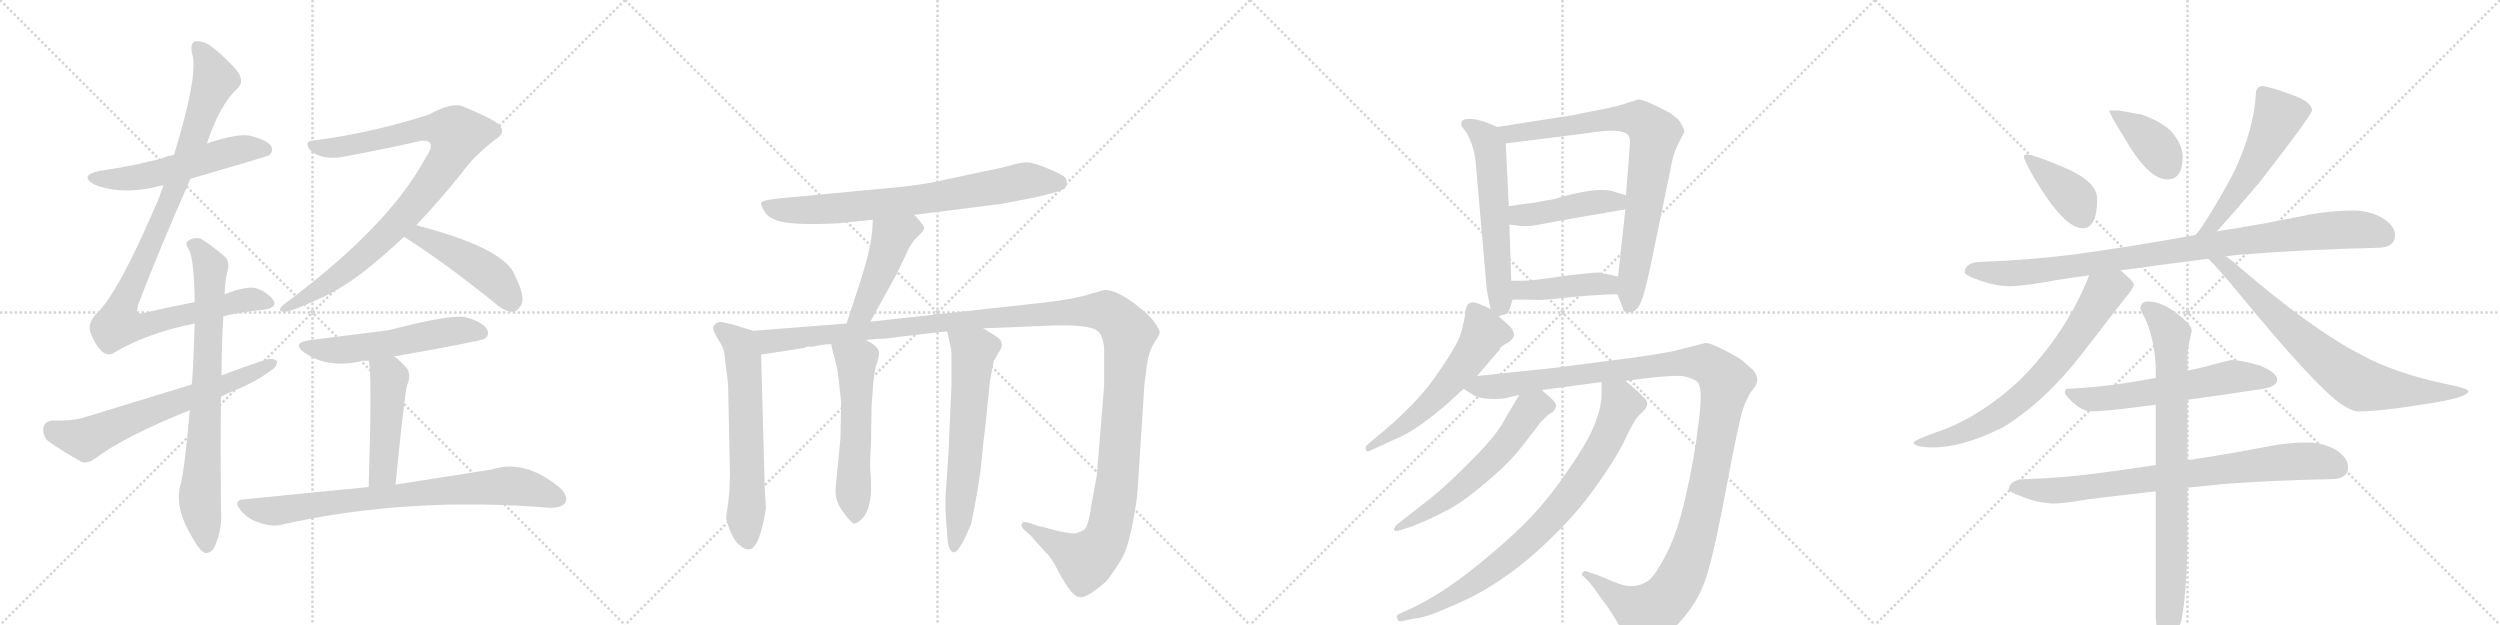<svg version="1.1" viewBox="0 0 4096 1024" xmlns="http://www.w3.org/2000/svg">
  <g stroke="lightgray" stroke-dasharray="1,1" stroke-width="1" transform="scale(4, 4)">
    <line x1="0" y1="0" x2="256" y2="256"></line>
    <line x1="256" y1="0" x2="0" y2="256"></line>
    <line x1="128" y1="0" x2="128" y2="256"></line>
    <line x1="0" y1="128" x2="256" y2="128"></line>
    <line x1="256" y1="0" x2="512" y2="256"></line>
    <line x1="512" y1="0" x2="256" y2="256"></line>
    <line x1="384" y1="0" x2="384" y2="256"></line>
    <line x1="256" y1="128" x2="512" y2="128"></line>
    <line x1="512" y1="0" x2="768" y2="256"></line>
    <line x1="768" y1="0" x2="512" y2="256"></line>
    <line x1="640" y1="0" x2="640" y2="256"></line>
    <line x1="512" y1="128" x2="768" y2="128"></line>
    <line x1="768" y1="0" x2="1024" y2="256"></line>
    <line x1="1024" y1="0" x2="768" y2="256"></line>
    <line x1="896" y1="0" x2="896" y2="256"></line>
    <line x1="768" y1="128" x2="1024" y2="128"></line>
  </g>
<g transform="scale(1, -1) translate(0, -850)">
   <style type="text/css">
    @keyframes keyframes0 {
      from {
       stroke: black;
       stroke-dashoffset: 543;
       stroke-width: 128;
       }
       64% {
       animation-timing-function: step-end;
       stroke: black;
       stroke-dashoffset: 0;
       stroke-width: 128;
       }
       to {
       stroke: black;
       stroke-width: 1024;
       }
       }
       #make-me-a-hanzi-animation-0 {
         animation: keyframes0 0.692s both;
         animation-delay: 0s;
         animation-timing-function: linear;
       }
    @keyframes keyframes1 {
      from {
       stroke: black;
       stroke-dashoffset: 998;
       stroke-width: 128;
       }
       76% {
       animation-timing-function: step-end;
       stroke: black;
       stroke-dashoffset: 0;
       stroke-width: 128;
       }
       to {
       stroke: black;
       stroke-width: 1024;
       }
       }
       #make-me-a-hanzi-animation-1 {
         animation: keyframes1 1.062s both;
         animation-delay: 0.692s;
         animation-timing-function: linear;
       }
    @keyframes keyframes2 {
      from {
       stroke: black;
       stroke-dashoffset: 760;
       stroke-width: 128;
       }
       71% {
       animation-timing-function: step-end;
       stroke: black;
       stroke-dashoffset: 0;
       stroke-width: 128;
       }
       to {
       stroke: black;
       stroke-width: 1024;
       }
       }
       #make-me-a-hanzi-animation-2 {
         animation: keyframes2 0.868s both;
         animation-delay: 1.754s;
         animation-timing-function: linear;
       }
    @keyframes keyframes3 {
      from {
       stroke: black;
       stroke-dashoffset: 646;
       stroke-width: 128;
       }
       68% {
       animation-timing-function: step-end;
       stroke: black;
       stroke-dashoffset: 0;
       stroke-width: 128;
       }
       to {
       stroke: black;
       stroke-width: 1024;
       }
       }
       #make-me-a-hanzi-animation-3 {
         animation: keyframes3 0.776s both;
         animation-delay: 2.623s;
         animation-timing-function: linear;
       }
    @keyframes keyframes4 {
      from {
       stroke: black;
       stroke-dashoffset: 906;
       stroke-width: 128;
       }
       75% {
       animation-timing-function: step-end;
       stroke: black;
       stroke-dashoffset: 0;
       stroke-width: 128;
       }
       to {
       stroke: black;
       stroke-width: 1024;
       }
       }
       #make-me-a-hanzi-animation-4 {
         animation: keyframes4 0.987s both;
         animation-delay: 3.398s;
         animation-timing-function: linear;
       }
    @keyframes keyframes5 {
      from {
       stroke: black;
       stroke-dashoffset: 464;
       stroke-width: 128;
       }
       60% {
       animation-timing-function: step-end;
       stroke: black;
       stroke-dashoffset: 0;
       stroke-width: 128;
       }
       to {
       stroke: black;
       stroke-width: 1024;
       }
       }
       #make-me-a-hanzi-animation-5 {
         animation: keyframes5 0.628s both;
         animation-delay: 4.386s;
         animation-timing-function: linear;
       }
    @keyframes keyframes6 {
      from {
       stroke: black;
       stroke-dashoffset: 547;
       stroke-width: 128;
       }
       64% {
       animation-timing-function: step-end;
       stroke: black;
       stroke-dashoffset: 0;
       stroke-width: 128;
       }
       to {
       stroke: black;
       stroke-width: 1024;
       }
       }
       #make-me-a-hanzi-animation-6 {
         animation: keyframes6 0.695s both;
         animation-delay: 5.013s;
         animation-timing-function: linear;
       }
    @keyframes keyframes7 {
      from {
       stroke: black;
       stroke-dashoffset: 471;
       stroke-width: 128;
       }
       61% {
       animation-timing-function: step-end;
       stroke: black;
       stroke-dashoffset: 0;
       stroke-width: 128;
       }
       to {
       stroke: black;
       stroke-width: 1024;
       }
       }
       #make-me-a-hanzi-animation-7 {
         animation: keyframes7 0.633s both;
         animation-delay: 5.708s;
         animation-timing-function: linear;
       }
    @keyframes keyframes8 {
      from {
       stroke: black;
       stroke-dashoffset: 779;
       stroke-width: 128;
       }
       72% {
       animation-timing-function: step-end;
       stroke: black;
       stroke-dashoffset: 0;
       stroke-width: 128;
       }
       to {
       stroke: black;
       stroke-width: 1024;
       }
       }
       #make-me-a-hanzi-animation-8 {
         animation: keyframes8 0.884s both;
         animation-delay: 6.342s;
         animation-timing-function: linear;
       }
    @keyframes keyframes9 {
      from {
       stroke: black;
       stroke-dashoffset: 744;
       stroke-width: 128;
       }
       71% {
       animation-timing-function: step-end;
       stroke: black;
       stroke-dashoffset: 0;
       stroke-width: 128;
       }
       to {
       stroke: black;
       stroke-width: 1024;
       }
       }
       #make-me-a-hanzi-animation-9 {
         animation: keyframes9 0.855s both;
         animation-delay: 7.226s;
         animation-timing-function: linear;
       }
    @keyframes keyframes10 {
      from {
       stroke: black;
       stroke-dashoffset: 460;
       stroke-width: 128;
       }
       60% {
       animation-timing-function: step-end;
       stroke: black;
       stroke-dashoffset: 0;
       stroke-width: 128;
       }
       to {
       stroke: black;
       stroke-width: 1024;
       }
       }
       #make-me-a-hanzi-animation-10 {
         animation: keyframes10 0.624s both;
         animation-delay: 8.081s;
         animation-timing-function: linear;
       }
    @keyframes keyframes11 {
      from {
       stroke: black;
       stroke-dashoffset: 620;
       stroke-width: 128;
       }
       67% {
       animation-timing-function: step-end;
       stroke: black;
       stroke-dashoffset: 0;
       stroke-width: 128;
       }
       to {
       stroke: black;
       stroke-width: 1024;
       }
       }
       #make-me-a-hanzi-animation-11 {
         animation: keyframes11 0.755s both;
         animation-delay: 8.705s;
         animation-timing-function: linear;
       }
    @keyframes keyframes12 {
      from {
       stroke: black;
       stroke-dashoffset: 1384;
       stroke-width: 128;
       }
       82% {
       animation-timing-function: step-end;
       stroke: black;
       stroke-dashoffset: 0;
       stroke-width: 128;
       }
       to {
       stroke: black;
       stroke-width: 1024;
       }
       }
       #make-me-a-hanzi-animation-12 {
         animation: keyframes12 1.376s both;
         animation-delay: 9.46s;
         animation-timing-function: linear;
       }
    @keyframes keyframes13 {
      from {
       stroke: black;
       stroke-dashoffset: 554;
       stroke-width: 128;
       }
       64% {
       animation-timing-function: step-end;
       stroke: black;
       stroke-dashoffset: 0;
       stroke-width: 128;
       }
       to {
       stroke: black;
       stroke-width: 1024;
       }
       }
       #make-me-a-hanzi-animation-13 {
         animation: keyframes13 0.701s both;
         animation-delay: 10.836s;
         animation-timing-function: linear;
       }
    @keyframes keyframes14 {
      from {
       stroke: black;
       stroke-dashoffset: 622;
       stroke-width: 128;
       }
       67% {
       animation-timing-function: step-end;
       stroke: black;
       stroke-dashoffset: 0;
       stroke-width: 128;
       }
       to {
       stroke: black;
       stroke-width: 1024;
       }
       }
       #make-me-a-hanzi-animation-14 {
         animation: keyframes14 0.756s both;
         animation-delay: 11.537s;
         animation-timing-function: linear;
       }
    @keyframes keyframes15 {
      from {
       stroke: black;
       stroke-dashoffset: 580;
       stroke-width: 128;
       }
       65% {
       animation-timing-function: step-end;
       stroke: black;
       stroke-dashoffset: 0;
       stroke-width: 128;
       }
       to {
       stroke: black;
       stroke-width: 1024;
       }
       }
       #make-me-a-hanzi-animation-15 {
         animation: keyframes15 0.722s both;
         animation-delay: 12.293s;
         animation-timing-function: linear;
       }
    @keyframes keyframes16 {
      from {
       stroke: black;
       stroke-dashoffset: 799;
       stroke-width: 128;
       }
       72% {
       animation-timing-function: step-end;
       stroke: black;
       stroke-dashoffset: 0;
       stroke-width: 128;
       }
       to {
       stroke: black;
       stroke-width: 1024;
       }
       }
       #make-me-a-hanzi-animation-16 {
         animation: keyframes16 0.9s both;
         animation-delay: 13.015s;
         animation-timing-function: linear;
       }
    @keyframes keyframes17 {
      from {
       stroke: black;
       stroke-dashoffset: 442;
       stroke-width: 128;
       }
       59% {
       animation-timing-function: step-end;
       stroke: black;
       stroke-dashoffset: 0;
       stroke-width: 128;
       }
       to {
       stroke: black;
       stroke-width: 1024;
       }
       }
       #make-me-a-hanzi-animation-17 {
         animation: keyframes17 0.61s both;
         animation-delay: 13.916s;
         animation-timing-function: linear;
       }
    @keyframes keyframes18 {
      from {
       stroke: black;
       stroke-dashoffset: 424;
       stroke-width: 128;
       }
       58% {
       animation-timing-function: step-end;
       stroke: black;
       stroke-dashoffset: 0;
       stroke-width: 128;
       }
       to {
       stroke: black;
       stroke-width: 1024;
       }
       }
       #make-me-a-hanzi-animation-18 {
         animation: keyframes18 0.595s both;
         animation-delay: 14.525s;
         animation-timing-function: linear;
       }
    @keyframes keyframes19 {
      from {
       stroke: black;
       stroke-dashoffset: 563;
       stroke-width: 128;
       }
       65% {
       animation-timing-function: step-end;
       stroke: black;
       stroke-dashoffset: 0;
       stroke-width: 128;
       }
       to {
       stroke: black;
       stroke-width: 1024;
       }
       }
       #make-me-a-hanzi-animation-19 {
         animation: keyframes19 0.708s both;
         animation-delay: 15.12s;
         animation-timing-function: linear;
       }
    @keyframes keyframes20 {
      from {
       stroke: black;
       stroke-dashoffset: 1225;
       stroke-width: 128;
       }
       80% {
       animation-timing-function: step-end;
       stroke: black;
       stroke-dashoffset: 0;
       stroke-width: 128;
       }
       to {
       stroke: black;
       stroke-width: 1024;
       }
       }
       #make-me-a-hanzi-animation-20 {
         animation: keyframes20 1.247s both;
         animation-delay: 15.828s;
         animation-timing-function: linear;
       }
    @keyframes keyframes21 {
      from {
       stroke: black;
       stroke-dashoffset: 584;
       stroke-width: 128;
       }
       66% {
       animation-timing-function: step-end;
       stroke: black;
       stroke-dashoffset: 0;
       stroke-width: 128;
       }
       to {
       stroke: black;
       stroke-width: 1024;
       }
       }
       #make-me-a-hanzi-animation-21 {
         animation: keyframes21 0.725s both;
         animation-delay: 17.075s;
         animation-timing-function: linear;
       }
    @keyframes keyframes22 {
      from {
       stroke: black;
       stroke-dashoffset: 817;
       stroke-width: 128;
       }
       73% {
       animation-timing-function: step-end;
       stroke: black;
       stroke-dashoffset: 0;
       stroke-width: 128;
       }
       to {
       stroke: black;
       stroke-width: 1024;
       }
       }
       #make-me-a-hanzi-animation-22 {
         animation: keyframes22 0.915s both;
         animation-delay: 17.801s;
         animation-timing-function: linear;
       }
    @keyframes keyframes23 {
      from {
       stroke: black;
       stroke-dashoffset: 390;
       stroke-width: 128;
       }
       56% {
       animation-timing-function: step-end;
       stroke: black;
       stroke-dashoffset: 0;
       stroke-width: 128;
       }
       to {
       stroke: black;
       stroke-width: 1024;
       }
       }
       #make-me-a-hanzi-animation-23 {
         animation: keyframes23 0.567s both;
         animation-delay: 18.715s;
         animation-timing-function: linear;
       }
    @keyframes keyframes24 {
      from {
       stroke: black;
       stroke-dashoffset: 384;
       stroke-width: 128;
       }
       56% {
       animation-timing-function: step-end;
       stroke: black;
       stroke-dashoffset: 0;
       stroke-width: 128;
       }
       to {
       stroke: black;
       stroke-width: 1024;
       }
       }
       #make-me-a-hanzi-animation-24 {
         animation: keyframes24 0.562s both;
         animation-delay: 19.283s;
         animation-timing-function: linear;
       }
    @keyframes keyframes25 {
      from {
       stroke: black;
       stroke-dashoffset: 538;
       stroke-width: 128;
       }
       64% {
       animation-timing-function: step-end;
       stroke: black;
       stroke-dashoffset: 0;
       stroke-width: 128;
       }
       to {
       stroke: black;
       stroke-width: 1024;
       }
       }
       #make-me-a-hanzi-animation-25 {
         animation: keyframes25 0.688s both;
         animation-delay: 19.845s;
         animation-timing-function: linear;
       }
    @keyframes keyframes26 {
      from {
       stroke: black;
       stroke-dashoffset: 941;
       stroke-width: 128;
       }
       75% {
       animation-timing-function: step-end;
       stroke: black;
       stroke-dashoffset: 0;
       stroke-width: 128;
       }
       to {
       stroke: black;
       stroke-width: 1024;
       }
       }
       #make-me-a-hanzi-animation-26 {
         animation: keyframes26 1.016s both;
         animation-delay: 20.533s;
         animation-timing-function: linear;
       }
    @keyframes keyframes27 {
      from {
       stroke: black;
       stroke-dashoffset: 708;
       stroke-width: 128;
       }
       70% {
       animation-timing-function: step-end;
       stroke: black;
       stroke-dashoffset: 0;
       stroke-width: 128;
       }
       to {
       stroke: black;
       stroke-width: 1024;
       }
       }
       #make-me-a-hanzi-animation-27 {
         animation: keyframes27 0.826s both;
         animation-delay: 21.549s;
         animation-timing-function: linear;
       }
    @keyframes keyframes28 {
      from {
       stroke: black;
       stroke-dashoffset: 739;
       stroke-width: 128;
       }
       71% {
       animation-timing-function: step-end;
       stroke: black;
       stroke-dashoffset: 0;
       stroke-width: 128;
       }
       to {
       stroke: black;
       stroke-width: 1024;
       }
       }
       #make-me-a-hanzi-animation-28 {
         animation: keyframes28 0.851s both;
         animation-delay: 22.375s;
         animation-timing-function: linear;
       }
    @keyframes keyframes29 {
      from {
       stroke: black;
       stroke-dashoffset: 588;
       stroke-width: 128;
       }
       66% {
       animation-timing-function: step-end;
       stroke: black;
       stroke-dashoffset: 0;
       stroke-width: 128;
       }
       to {
       stroke: black;
       stroke-width: 1024;
       }
       }
       #make-me-a-hanzi-animation-29 {
         animation: keyframes29 0.729s both;
         animation-delay: 23.227s;
         animation-timing-function: linear;
       }
    @keyframes keyframes30 {
      from {
       stroke: black;
       stroke-dashoffset: 792;
       stroke-width: 128;
       }
       72% {
       animation-timing-function: step-end;
       stroke: black;
       stroke-dashoffset: 0;
       stroke-width: 128;
       }
       to {
       stroke: black;
       stroke-width: 1024;
       }
       }
       #make-me-a-hanzi-animation-30 {
         animation: keyframes30 0.895s both;
         animation-delay: 23.955s;
         animation-timing-function: linear;
       }
    @keyframes keyframes31 {
      from {
       stroke: black;
       stroke-dashoffset: 817;
       stroke-width: 128;
       }
       73% {
       animation-timing-function: step-end;
       stroke: black;
       stroke-dashoffset: 0;
       stroke-width: 128;
       }
       to {
       stroke: black;
       stroke-width: 1024;
       }
       }
       #make-me-a-hanzi-animation-31 {
         animation: keyframes31 0.915s both;
         animation-delay: 24.85s;
         animation-timing-function: linear;
       }
</style>
<path d="M 312 557 Q 438 594 440 595 Q 449 602 444 611 Q 437 621 408 628 Q 387 631 339 615 L 285 596 Q 275 595 267 591 Q 219 578 163 570 Q 129 563 154 548 Q 199 529 265 546 Q 266 546 268 546 L 312 557 Z" fill="lightgray"></path> 
<path d="M 366 332 Q 397 339 428 342 Q 456 345 448 358 Q 438 371 422 377 Q 407 383 368 368 L 319 355 Q 282 348 239 338 Q 227 335 225 338 Q 224 339 226 350 Q 262 444 312 557 L 339 615 Q 360 678 388 704 Q 403 717 386 737 Q 361 764 342 777 Q 329 784 319 782 Q 310 778 316 757 Q 323 720 285 596 L 268 546 Q 264 537 261 527 Q 195 371 158 336 Q 143 320 148 306 Q 155 287 165 276 Q 175 266 185 271 Q 239 304 319 320 L 366 332 Z" fill="lightgray"></path> 
<path d="M 311 178 Q 302 75 295 53 Q 286 16 317 -34 Q 327 -52 336 -56 Q 346 -57 352 -45 Q 365 -14 362 15 Q 361 114 362 200 L 363 235 Q 363 286 366 332 L 368 368 Q 369 396 374 411 Q 375 423 369 429 Q 347 448 329 459 Q 317 462 308 455 Q 302 452 309 442 Q 318 427 319 355 L 319 320 Q 316 229 314 220 L 311 178 Z" fill="lightgray"></path> 
<path d="M 362 200 Q 375 207 393 214 Q 421 226 441 241 Q 454 248 454 258 Q 448 264 436 261 Q 400 249 363 235 L 314 220 Q 232 195 141 167 Q 120 160 86 161 Q 73 160 71 149 Q 70 136 78 128 Q 100 112 134 93 Q 144 90 156 99 Q 204 135 311 178 L 362 200 Z" fill="lightgray"></path> 
<path d="M 682 481 Q 719 520 757 567 Q 776 594 811 621 Q 827 631 821 641 Q 820 650 760 675 Q 742 684 702 662 Q 608 632 515 620 Q 496 619 509 603 Q 531 585 572 595 Q 636 607 684 618 Q 700 622 705 615 Q 709 608 697 591 Q 637 479 466 352 Q 451 340 466 339 Q 476 339 522 360 Q 559 376 600 408 Q 631 433 662 462 L 682 481 Z" fill="lightgray"></path> 
<path d="M 662 462 Q 728 420 809 355 Q 825 340 840 339 Q 847 339 853 349 Q 862 362 844 398 Q 828 443 682 481 C 653 489 637 478 662 462 Z" fill="lightgray"></path> 
<path d="M 646 266 Q 787 291 794 295 Q 803 302 798 310 Q 792 322 764 330 Q 740 336 637 309 Q 534 296 510 293 Q 476 289 499 272 Q 538 245 595 259 Q 598 259 604 259 L 646 266 Z" fill="lightgray"></path> 
<path d="M 648 56 Q 663 206 667 219 Q 674 235 667 246 Q 657 258 646 266 C 622 285 599 289 604 259 Q 610 241 604 52 C 603 22 645 26 648 56 Z" fill="lightgray"></path> 
<path d="M 604 52 Q 510 43 401 32 Q 380 31 395 13 Q 408 -2 427 -7 Q 448 -14 464 -9 Q 671 37 901 18 Q 920 18 926 26 Q 932 38 916 52 Q 859 98 807 81 Q 744 71 648 56 L 604 52 Z" fill="lightgray"></path> 
<path d="M 1498 498 L 1641 516 L 1693 526 Q 1743 537 1746 543 Q 1749 549 1747 556 Q 1746 562 1719 573 Q 1693 584 1683 584 Q 1673 584 1655 579 Q 1638 574 1611 569 L 1546 555 Q 1508 546 1447 541 L 1277 525 Q 1249 522 1247 518 Q 1246 514 1252 505 Q 1257 495 1268 491 Q 1286 480 1372 484 L 1430 490 L 1498 498 Z" fill="lightgray"></path> 
<path d="M 1426 323 L 1469 401 L 1483 430 Q 1491 450 1502 461 Q 1513 471 1514 475 Q 1516 479 1498 498 C 1478 520 1432 520 1430 490 L 1429 471 Q 1426 438 1406 378 L 1387 320 C 1378 291 1412 297 1426 323 Z" fill="lightgray"></path> 
<path d="M 1234 308 L 1202 318 L 1179 323 Q 1171 320 1169 315 Q 1167 309 1176 295 Q 1186 280 1187 270 L 1189 251 Q 1193 224 1193 215 L 1196 73 L 1195 44 L 1192 18 Q 1189 2 1190 -1 Q 1200 -36 1213 -44 Q 1219 -50 1227 -50 Q 1244 -50 1255 17 L 1253 48 L 1247 269 C 1246 299 1246 304 1234 308 Z" fill="lightgray"></path> 
<path d="M 1611 312 L 1708 316 Q 1786 320 1799 307 Q 1806 302 1809 281 L 1809 218 L 1797 71 L 1788 22 Q 1783 -14 1776 -18 Q 1770 -22 1761 -24 Q 1749 -24 1726 -18 Q 1704 -12 1702 -12 L 1684 -6 Q 1676 -4 1675 -7 Q 1671 -11 1678 -18 L 1689 -28 L 1715 -57 Q 1717 -57 1727 -73 L 1740 -97 Q 1758 -128 1768 -128 Q 1779 -132 1813 -102 Q 1824 -88 1835 -70 Q 1847 -52 1855 -11 Q 1863 29 1864 49 L 1875 220 L 1878 243 Q 1878 247 1881 263 Q 1885 279 1892 290 Q 1899 300 1900 304 Q 1901 308 1893 320 Q 1886 331 1866 347 Q 1831 375 1810 375 L 1788 369 Q 1762 360 1708 354 L 1426 323 L 1387 320 L 1234 308 C 1204 306 1217 264 1247 269 L 1318 280 L 1321 282 L 1332 282 Q 1346 286 1362 286 L 1419 293 L 1439 295 Q 1446 294 1472 298 L 1532 305 Q 1533 306 1541 306 L 1552 307 L 1611 312 Z" fill="lightgray"></path> 
<path d="M 1362 286 L 1364 276 Q 1373 245 1374 229 L 1378 192 L 1377 132 L 1370 60 Q 1367 38 1373 26 Q 1374 21 1385 6 Q 1397 -9 1400 -8 Q 1433 4 1426 77 Q 1425 94 1427 120 L 1428 185 L 1431 225 Q 1433 245 1437 256 Q 1441 267 1440 274 Q 1438 283 1419 293 C 1393 308 1356 315 1362 286 Z" fill="lightgray"></path> 
<path d="M 1552 307 L 1558 279 Q 1559 277 1559 255 L 1559 222 L 1554 108 L 1549 34 Q 1549 8 1550 -1 L 1552 -27 Q 1553 -55 1564 -55 Q 1572 -51 1582 -29 L 1591 -9 Q 1605 59 1608 93 Q 1611 127 1614 148 L 1622 226 L 1628 258 L 1636 272 Q 1643 282 1641 287 Q 1641 293 1632 299 L 1611 312 C 1585 328 1546 336 1552 307 Z" fill="lightgray"></path> 
<path d="M 2453 642 Q 2427 654 2412 655 Q 2397 656 2395 651 Q 2393 646 2395 643 L 2403 632 Q 2416 609 2418 581 L 2436 375 L 2442 344 C 2445 329 2445 329 2455 332 L 2466 335 Q 2471 335 2475 348 L 2478 359 L 2476 390 L 2473 482 L 2472 512 L 2467 615 C 2466 636 2466 636 2453 642 Z" fill="lightgray"></path> 
<path d="M 2684 687 L 2668 682 Q 2653 676 2610 668 Q 2567 659 2562 659 L 2453 642 C 2423 637 2437 611 2467 615 L 2602 632 Q 2656 641 2667 629 Q 2672 625 2670 608 L 2664 530 L 2663 507 L 2651 397 L 2650 368 L 2659 345 Q 2659 338 2669 338 Q 2680 338 2686 350 Q 2693 361 2704 413 L 2737 573 Q 2741 597 2748 611 L 2756 627 Q 2761 634 2759 638 L 2753 650 Q 2748 657 2736 665 Q 2695 687 2684 687 Z" fill="lightgray"></path> 
<path d="M 2664 530 L 2641 537 Q 2614 544 2547 524 L 2514 518 Q 2475 513 2472 512 C 2442 507 2443 486 2473 482 L 2489 480 Q 2492 479 2510 480 L 2560 489 Q 2580 493 2617 499 L 2663 507 C 2693 512 2693 521 2664 530 Z" fill="lightgray"></path> 
<path d="M 2478 359 L 2513 359 Q 2517 357 2563 362 Q 2609 367 2650 368 C 2680 369 2680 391 2651 397 L 2622 403 Q 2619 405 2564 398 Q 2510 390 2497 390 L 2476 390 C 2446 390 2448 359 2478 359 Z" fill="lightgray"></path> 
<path d="M 2442 344 L 2428 350 Q 2403 363 2401 339 Q 2400 329 2395 309 Q 2391 289 2356 239 Q 2322 188 2254 133 L 2241 122 Q 2236 118 2238 113 Q 2239 108 2250 114 L 2298 136 Q 2328 151 2373 190 L 2398 213 L 2420 234 L 2457 277 Q 2457 281 2466 286 Q 2476 291 2480 298 Q 2482 307 2473 316 L 2455 332 L 2442 344 Z" fill="lightgray"></path> 
<path d="M 2398 213 L 2412 204 Q 2426 194 2464 197 L 2489 203 L 2526 211 L 2624 224 L 2663 226 L 2703 231 Q 2741 235 2755 234 Q 2770 232 2780 225 Q 2791 218 2783 158 Q 2776 97 2762 38 Q 2749 -22 2729 -60 Q 2709 -98 2698 -103 Q 2676 -117 2646 -104 L 2617 -92 L 2599 -86 Q 2597 -84 2593 -88 Q 2590 -93 2594 -94 L 2602 -102 Q 2609 -109 2623 -130 Q 2633 -142 2646 -163 L 2663 -192 Q 2674 -209 2676 -210 Q 2684 -214 2719 -196 Q 2740 -186 2764 -155 Q 2788 -125 2799 -84 Q 2811 -43 2830 59 Q 2849 160 2856 181 Q 2864 202 2871 211 Q 2878 219 2878 222 Q 2882 232 2872 244 L 2855 259 Q 2849 264 2824 277 Q 2800 289 2794 288 L 2743 275 Q 2708 268 2660 262 L 2544 247 L 2420 234 C 2390 231 2372 227 2398 213 Z" fill="lightgray"></path> 
<path d="M 2489 203 L 2466 164 Q 2453 138 2415 100 Q 2378 62 2348 37 L 2288 -10 Q 2284 -15 2284 -18 Q 2285 -22 2296 -18 L 2312 -13 Q 2345 0 2369 13 Q 2394 25 2434 59 Q 2475 93 2497 123 Q 2520 152 2522 156 L 2536 170 L 2544 175 Q 2547 177 2549 183 Q 2551 188 2543 196 L 2526 211 C 2505 230 2504 229 2489 203 Z" fill="lightgray"></path> 
<path d="M 2624 224 L 2624 206 Q 2624 163 2586 105 Q 2549 47 2514 9 Q 2479 -29 2422 -75 Q 2366 -121 2314 -146 L 2292 -156 Q 2287 -158 2289 -163 Q 2291 -169 2296 -168 L 2314 -164 Q 2337 -162 2371 -146 Q 2459 -112 2539 -34 Q 2585 10 2617 56 Q 2649 101 2663 131 Q 2677 161 2684 168 L 2692 176 Q 2704 188 2695 197 L 2682 210 L 2663 226 C 2640 245 2624 254 2624 224 Z" fill="lightgray"></path> 
<path d="M 3320 597 Q 3316 597 3316 593 Q 3316 588 3333 558 Q 3382 476 3412 476 Q 3436 476 3436 524 Q 3436 551 3388 573 Q 3332 597 3320 597 Z" fill="lightgray"></path> 
<path d="M 3471 669 L 3456 669 Q 3456 663 3479 627 Q 3519 556 3551 556 Q 3576 556 3576 593 Q 3576 611 3562 629 Q 3550 647 3510 662 L 3471 669 Z" fill="lightgray"></path> 
<path d="M 3708 709 Q 3696 709 3696 696 Q 3693 640 3662 572 Q 3640 528 3606 476 Q 3601 470 3597 465 C 3578 442 3612 449 3632 471 Q 3656 497 3701 550 Q 3788 662 3788 669 Q 3788 684 3751 696 Q 3725 706 3708 709 Z" fill="lightgray"></path> 
<path d="M 3597 465 Q 3487 445 3397 433 Q 3326 424 3247 421 Q 3220 421 3219 404 Q 3220 399 3237 393 Q 3265 382 3291 381 Q 3315 381 3369 391 Q 3394 395 3423 399 L 3474 407 Q 3539 416 3618 426 L 3647 430 Q 3654 431 3662 432 Q 3768 441 3895 444 Q 3924 444 3924 465 Q 3924 480 3903 493 Q 3882 505 3855 505 Q 3812 505 3767 495 Q 3698 481 3632 471 L 3597 465 Z" fill="lightgray"></path> 
<path d="M 3423 399 Q 3385 303 3308 226 Q 3239 163 3170 141 Q 3137 129 3135 125 Q 3137 117 3167 117 Q 3216 117 3282 150 Q 3352 193 3414 274 Q 3478 357 3487 368 Q 3496 379 3496 384 Q 3496 389 3474 407 C 3451 427 3434 427 3423 399 Z" fill="lightgray"></path> 
<path d="M 3618 426 Q 3631 414 3666 372 Q 3793 217 3837 187 Q 3854 176 3864 176 Q 3900 176 3967 187 Q 4044 198 4044 209 Q 4044 214 4002 222 Q 3923 239 3868 269 Q 3788 310 3666 415 Q 3657 423 3647 430 C 3623 448 3597 447 3618 426 Z" fill="lightgray"></path> 
<path d="M 3584 195 Q 3636 202 3708 213 Q 3731 217 3731 228 Q 3731 239 3703 251 Q 3672 260 3656 260 Q 3653 260 3627 253 Q 3606 247 3584 243 L 3532 231 Q 3456 216 3387 213 Q 3383 213 3383 205 Q 3406 176 3427 176 Q 3452 176 3532 187 L 3584 195 Z" fill="lightgray"></path> 
<path d="M 3780 125 Q 3747 125 3713 118 Q 3645 105 3584 96 L 3532 88 Q 3479 80 3432 74 Q 3378 67 3320 65 Q 3293 65 3291 48 Q 3293 43 3309 38 Q 3336 26 3364 25 Q 3381 25 3422 32 Q 3470 38 3532 45 L 3584 51 Q 3613 54 3643 57 Q 3723 63 3820 65 Q 3847 65 3847 85 Q 3847 100 3827 113 Q 3805 125 3780 125 Z" fill="lightgray"></path> 
<path d="M 3584 96 L 3584 195 L 3584 243 L 3584 268 Q 3584 278 3591 308 Q 3591 319 3559 342 Q 3538 356 3519 356 Q 3507 356 3507 344 Q 3507 342 3515 327 Q 3529 297 3532 250 L 3532 231 L 3532 187 L 3532 88 L 3532 45 L 3532 -164 Q 3536 -208 3547 -208 Q 3559 -208 3574 -167 Q 3584 -115 3584 -17 L 3584 51 L 3584 96 Z" fill="lightgray"></path> 
      <clipPath id="make-me-a-hanzi-clip-0">
      <path d="M 312 557 Q 438 594 440 595 Q 449 602 444 611 Q 437 621 408 628 Q 387 631 339 615 L 285 596 Q 275 595 267 591 Q 219 578 163 570 Q 129 563 154 548 Q 199 529 265 546 Q 266 546 268 546 L 312 557 Z" fill="lightgray"></path>
      </clipPath>
      <path clip-path="url(#make-me-a-hanzi-clip-0)" d="M 156 560 L 219 558 L 319 581 L 395 606 L 436 604 " fill="none" id="make-me-a-hanzi-animation-0" stroke-dasharray="415 830" stroke-linecap="round"></path>

      <clipPath id="make-me-a-hanzi-clip-1">
      <path d="M 366 332 Q 397 339 428 342 Q 456 345 448 358 Q 438 371 422 377 Q 407 383 368 368 L 319 355 Q 282 348 239 338 Q 227 335 225 338 Q 224 339 226 350 Q 262 444 312 557 L 339 615 Q 360 678 388 704 Q 403 717 386 737 Q 361 764 342 777 Q 329 784 319 782 Q 310 778 316 757 Q 323 720 285 596 L 268 546 Q 264 537 261 527 Q 195 371 158 336 Q 143 320 148 306 Q 155 287 165 276 Q 175 266 185 271 Q 239 304 319 320 L 366 332 Z" fill="lightgray"></path>
      </clipPath>
      <path clip-path="url(#make-me-a-hanzi-clip-1)" d="M 324 773 L 352 720 L 280 526 L 204 359 L 193 318 L 239 317 L 408 360 L 436 354 " fill="none" id="make-me-a-hanzi-animation-1" stroke-dasharray="870 1740" stroke-linecap="round"></path>

      <clipPath id="make-me-a-hanzi-clip-2">
      <path d="M 311 178 Q 302 75 295 53 Q 286 16 317 -34 Q 327 -52 336 -56 Q 346 -57 352 -45 Q 365 -14 362 15 Q 361 114 362 200 L 363 235 Q 363 286 366 332 L 368 368 Q 369 396 374 411 Q 375 423 369 429 Q 347 448 329 459 Q 317 462 308 455 Q 302 452 309 442 Q 318 427 319 355 L 319 320 Q 316 229 314 220 L 311 178 Z" fill="lightgray"></path>
      </clipPath>
      <path clip-path="url(#make-me-a-hanzi-clip-2)" d="M 317 449 L 345 412 L 327 34 L 338 -44 " fill="none" id="make-me-a-hanzi-animation-2" stroke-dasharray="632 1264" stroke-linecap="round"></path>

      <clipPath id="make-me-a-hanzi-clip-3">
      <path d="M 362 200 Q 375 207 393 214 Q 421 226 441 241 Q 454 248 454 258 Q 448 264 436 261 Q 400 249 363 235 L 314 220 Q 232 195 141 167 Q 120 160 86 161 Q 73 160 71 149 Q 70 136 78 128 Q 100 112 134 93 Q 144 90 156 99 Q 204 135 311 178 L 362 200 Z" fill="lightgray"></path>
      </clipPath>
      <path clip-path="url(#make-me-a-hanzi-clip-3)" d="M 85 147 L 140 130 L 448 255 " fill="none" id="make-me-a-hanzi-animation-3" stroke-dasharray="518 1036" stroke-linecap="round"></path>

      <clipPath id="make-me-a-hanzi-clip-4">
      <path d="M 682 481 Q 719 520 757 567 Q 776 594 811 621 Q 827 631 821 641 Q 820 650 760 675 Q 742 684 702 662 Q 608 632 515 620 Q 496 619 509 603 Q 531 585 572 595 Q 636 607 684 618 Q 700 622 705 615 Q 709 608 697 591 Q 637 479 466 352 Q 451 340 466 339 Q 476 339 522 360 Q 559 376 600 408 Q 631 433 662 462 L 682 481 Z" fill="lightgray"></path>
      </clipPath>
      <path clip-path="url(#make-me-a-hanzi-clip-4)" d="M 512 611 L 560 609 L 700 641 L 724 640 L 750 629 L 720 569 L 641 474 L 557 399 L 469 346 " fill="none" id="make-me-a-hanzi-animation-4" stroke-dasharray="778 1556" stroke-linecap="round"></path>

      <clipPath id="make-me-a-hanzi-clip-5">
      <path d="M 662 462 Q 728 420 809 355 Q 825 340 840 339 Q 847 339 853 349 Q 862 362 844 398 Q 828 443 682 481 C 653 489 637 478 662 462 Z" fill="lightgray"></path>
      </clipPath>
      <path clip-path="url(#make-me-a-hanzi-clip-5)" d="M 671 463 L 690 465 L 776 419 L 815 389 L 838 354 " fill="none" id="make-me-a-hanzi-animation-5" stroke-dasharray="336 672" stroke-linecap="round"></path>

      <clipPath id="make-me-a-hanzi-clip-6">
      <path d="M 646 266 Q 787 291 794 295 Q 803 302 798 310 Q 792 322 764 330 Q 740 336 637 309 Q 534 296 510 293 Q 476 289 499 272 Q 538 245 595 259 Q 598 259 604 259 L 646 266 Z" fill="lightgray"></path>
      </clipPath>
      <path clip-path="url(#make-me-a-hanzi-clip-6)" d="M 502 284 L 511 279 L 569 277 L 736 307 L 789 304 " fill="none" id="make-me-a-hanzi-animation-6" stroke-dasharray="419 838" stroke-linecap="round"></path>

      <clipPath id="make-me-a-hanzi-clip-7">
      <path d="M 648 56 Q 663 206 667 219 Q 674 235 667 246 Q 657 258 646 266 C 622 285 599 289 604 259 Q 610 241 604 52 C 603 22 645 26 648 56 Z" fill="lightgray"></path>
      </clipPath>
      <path clip-path="url(#make-me-a-hanzi-clip-7)" d="M 611 259 L 638 232 L 628 77 L 610 66 " fill="none" id="make-me-a-hanzi-animation-7" stroke-dasharray="343 686" stroke-linecap="round"></path>

      <clipPath id="make-me-a-hanzi-clip-8">
      <path d="M 604 52 Q 510 43 401 32 Q 380 31 395 13 Q 408 -2 427 -7 Q 448 -14 464 -9 Q 671 37 901 18 Q 920 18 926 26 Q 932 38 916 52 Q 859 98 807 81 Q 744 71 648 56 L 604 52 Z" fill="lightgray"></path>
      </clipPath>
      <path clip-path="url(#make-me-a-hanzi-clip-8)" d="M 398 22 L 454 13 L 584 32 L 838 54 L 915 33 " fill="none" id="make-me-a-hanzi-animation-8" stroke-dasharray="651 1302" stroke-linecap="round"></path>

      <clipPath id="make-me-a-hanzi-clip-9">
      <path d="M 1498 498 L 1641 516 L 1693 526 Q 1743 537 1746 543 Q 1749 549 1747 556 Q 1746 562 1719 573 Q 1693 584 1683 584 Q 1673 584 1655 579 Q 1638 574 1611 569 L 1546 555 Q 1508 546 1447 541 L 1277 525 Q 1249 522 1247 518 Q 1246 514 1252 505 Q 1257 495 1268 491 Q 1286 480 1372 484 L 1430 490 L 1498 498 Z" fill="lightgray"></path>
      </clipPath>
      <path clip-path="url(#make-me-a-hanzi-clip-9)" d="M 1254 513 L 1293 505 L 1360 507 L 1531 526 L 1680 554 L 1737 550 " fill="none" id="make-me-a-hanzi-animation-9" stroke-dasharray="616 1232" stroke-linecap="round"></path>

      <clipPath id="make-me-a-hanzi-clip-10">
      <path d="M 1426 323 L 1469 401 L 1483 430 Q 1491 450 1502 461 Q 1513 471 1514 475 Q 1516 479 1498 498 C 1478 520 1432 520 1430 490 L 1429 471 Q 1426 438 1406 378 L 1387 320 C 1378 291 1412 297 1426 323 Z" fill="lightgray"></path>
      </clipPath>
      <path clip-path="url(#make-me-a-hanzi-clip-10)" d="M 1506 476 L 1492 478 L 1461 460 L 1414 341 L 1393 326 " fill="none" id="make-me-a-hanzi-animation-10" stroke-dasharray="332 664" stroke-linecap="round"></path>

      <clipPath id="make-me-a-hanzi-clip-11">
      <path d="M 1234 308 L 1202 318 L 1179 323 Q 1171 320 1169 315 Q 1167 309 1176 295 Q 1186 280 1187 270 L 1189 251 Q 1193 224 1193 215 L 1196 73 L 1195 44 L 1192 18 Q 1189 2 1190 -1 Q 1200 -36 1213 -44 Q 1219 -50 1227 -50 Q 1244 -50 1255 17 L 1253 48 L 1247 269 C 1246 299 1246 304 1234 308 Z" fill="lightgray"></path>
      </clipPath>
      <path clip-path="url(#make-me-a-hanzi-clip-11)" d="M 1180 312 L 1212 286 L 1218 259 L 1225 -36 " fill="none" id="make-me-a-hanzi-animation-11" stroke-dasharray="492 984" stroke-linecap="round"></path>

      <clipPath id="make-me-a-hanzi-clip-12">
      <path d="M 1611 312 L 1708 316 Q 1786 320 1799 307 Q 1806 302 1809 281 L 1809 218 L 1797 71 L 1788 22 Q 1783 -14 1776 -18 Q 1770 -22 1761 -24 Q 1749 -24 1726 -18 Q 1704 -12 1702 -12 L 1684 -6 Q 1676 -4 1675 -7 Q 1671 -11 1678 -18 L 1689 -28 L 1715 -57 Q 1717 -57 1727 -73 L 1740 -97 Q 1758 -128 1768 -128 Q 1779 -132 1813 -102 Q 1824 -88 1835 -70 Q 1847 -52 1855 -11 Q 1863 29 1864 49 L 1875 220 L 1878 243 Q 1878 247 1881 263 Q 1885 279 1892 290 Q 1899 300 1900 304 Q 1901 308 1893 320 Q 1886 331 1866 347 Q 1831 375 1810 375 L 1788 369 Q 1762 360 1708 354 L 1426 323 L 1387 320 L 1234 308 C 1204 306 1217 264 1247 269 L 1318 280 L 1321 282 L 1332 282 Q 1346 286 1362 286 L 1419 293 L 1439 295 Q 1446 294 1472 298 L 1532 305 Q 1533 306 1541 306 L 1552 307 L 1611 312 Z" fill="lightgray"></path>
      </clipPath>
      <path clip-path="url(#make-me-a-hanzi-clip-12)" d="M 1242 303 L 1265 291 L 1623 330 L 1792 341 L 1824 333 L 1849 303 L 1832 74 L 1814 -28 L 1797 -54 L 1778 -68 L 1680 -12 " fill="none" id="make-me-a-hanzi-animation-12" stroke-dasharray="1256 2512" stroke-linecap="round"></path>

      <clipPath id="make-me-a-hanzi-clip-13">
      <path d="M 1362 286 L 1364 276 Q 1373 245 1374 229 L 1378 192 L 1377 132 L 1370 60 Q 1367 38 1373 26 Q 1374 21 1385 6 Q 1397 -9 1400 -8 Q 1433 4 1426 77 Q 1425 94 1427 120 L 1428 185 L 1431 225 Q 1433 245 1437 256 Q 1441 267 1440 274 Q 1438 283 1419 293 C 1393 308 1356 315 1362 286 Z" fill="lightgray"></path>
      </clipPath>
      <path clip-path="url(#make-me-a-hanzi-clip-13)" d="M 1370 282 L 1403 258 L 1398 51 L 1402 1 " fill="none" id="make-me-a-hanzi-animation-13" stroke-dasharray="426 852" stroke-linecap="round"></path>

      <clipPath id="make-me-a-hanzi-clip-14">
      <path d="M 1552 307 L 1558 279 Q 1559 277 1559 255 L 1559 222 L 1554 108 L 1549 34 Q 1549 8 1550 -1 L 1552 -27 Q 1553 -55 1564 -55 Q 1572 -51 1582 -29 L 1591 -9 Q 1605 59 1608 93 Q 1611 127 1614 148 L 1622 226 L 1628 258 L 1636 272 Q 1643 282 1641 287 Q 1641 293 1632 299 L 1611 312 C 1585 328 1546 336 1552 307 Z" fill="lightgray"></path>
      </clipPath>
      <path clip-path="url(#make-me-a-hanzi-clip-14)" d="M 1560 301 L 1595 274 L 1564 -46 " fill="none" id="make-me-a-hanzi-animation-14" stroke-dasharray="494 988" stroke-linecap="round"></path>

      <clipPath id="make-me-a-hanzi-clip-15">
      <path d="M 2453 642 Q 2427 654 2412 655 Q 2397 656 2395 651 Q 2393 646 2395 643 L 2403 632 Q 2416 609 2418 581 L 2436 375 L 2442 344 C 2445 329 2445 329 2455 332 L 2466 335 Q 2471 335 2475 348 L 2478 359 L 2476 390 L 2473 482 L 2472 512 L 2467 615 C 2466 636 2466 636 2453 642 Z" fill="lightgray"></path>
      </clipPath>
      <path clip-path="url(#make-me-a-hanzi-clip-15)" d="M 2401 647 L 2435 622 L 2441 606 L 2458 342 " fill="none" id="make-me-a-hanzi-animation-15" stroke-dasharray="452 904" stroke-linecap="round"></path>

      <clipPath id="make-me-a-hanzi-clip-16">
      <path d="M 2684 687 L 2668 682 Q 2653 676 2610 668 Q 2567 659 2562 659 L 2453 642 C 2423 637 2437 611 2467 615 L 2602 632 Q 2656 641 2667 629 Q 2672 625 2670 608 L 2664 530 L 2663 507 L 2651 397 L 2650 368 L 2659 345 Q 2659 338 2669 338 Q 2680 338 2686 350 Q 2693 361 2704 413 L 2737 573 Q 2741 597 2748 611 L 2756 627 Q 2761 634 2759 638 L 2753 650 Q 2748 657 2736 665 Q 2695 687 2684 687 Z" fill="lightgray"></path>
      </clipPath>
      <path clip-path="url(#make-me-a-hanzi-clip-16)" d="M 2462 638 L 2488 632 L 2623 654 L 2671 656 L 2686 654 L 2709 635 L 2670 351 " fill="none" id="make-me-a-hanzi-animation-16" stroke-dasharray="671 1342" stroke-linecap="round"></path>

      <clipPath id="make-me-a-hanzi-clip-17">
      <path d="M 2664 530 L 2641 537 Q 2614 544 2547 524 L 2514 518 Q 2475 513 2472 512 C 2442 507 2443 486 2473 482 L 2489 480 Q 2492 479 2510 480 L 2560 489 Q 2580 493 2617 499 L 2663 507 C 2693 512 2693 521 2664 530 Z" fill="lightgray"></path>
      </clipPath>
      <path clip-path="url(#make-me-a-hanzi-clip-17)" d="M 2476 505 L 2494 497 L 2513 499 L 2599 517 L 2649 519 L 2656 525 " fill="none" id="make-me-a-hanzi-animation-17" stroke-dasharray="314 628" stroke-linecap="round"></path>

      <clipPath id="make-me-a-hanzi-clip-18">
      <path d="M 2478 359 L 2513 359 Q 2517 357 2563 362 Q 2609 367 2650 368 C 2680 369 2680 391 2651 397 L 2622 403 Q 2619 405 2564 398 Q 2510 390 2497 390 L 2476 390 C 2446 390 2448 359 2478 359 Z" fill="lightgray"></path>
      </clipPath>
      <path clip-path="url(#make-me-a-hanzi-clip-18)" d="M 2481 383 L 2496 374 L 2613 385 L 2634 384 L 2643 376 " fill="none" id="make-me-a-hanzi-animation-18" stroke-dasharray="296 592" stroke-linecap="round"></path>

      <clipPath id="make-me-a-hanzi-clip-19">
      <path d="M 2442 344 L 2428 350 Q 2403 363 2401 339 Q 2400 329 2395 309 Q 2391 289 2356 239 Q 2322 188 2254 133 L 2241 122 Q 2236 118 2238 113 Q 2239 108 2250 114 L 2298 136 Q 2328 151 2373 190 L 2398 213 L 2420 234 L 2457 277 Q 2457 281 2466 286 Q 2476 291 2480 298 Q 2482 307 2473 316 L 2455 332 L 2442 344 Z" fill="lightgray"></path>
      </clipPath>
      <path clip-path="url(#make-me-a-hanzi-clip-19)" d="M 2416 340 L 2431 304 L 2403 258 L 2328 175 L 2244 116 " fill="none" id="make-me-a-hanzi-animation-19" stroke-dasharray="435 870" stroke-linecap="round"></path>

      <clipPath id="make-me-a-hanzi-clip-20">
      <path d="M 2398 213 L 2412 204 Q 2426 194 2464 197 L 2489 203 L 2526 211 L 2624 224 L 2663 226 L 2703 231 Q 2741 235 2755 234 Q 2770 232 2780 225 Q 2791 218 2783 158 Q 2776 97 2762 38 Q 2749 -22 2729 -60 Q 2709 -98 2698 -103 Q 2676 -117 2646 -104 L 2617 -92 L 2599 -86 Q 2597 -84 2593 -88 Q 2590 -93 2594 -94 L 2602 -102 Q 2609 -109 2623 -130 Q 2633 -142 2646 -163 L 2663 -192 Q 2674 -209 2676 -210 Q 2684 -214 2719 -196 Q 2740 -186 2764 -155 Q 2788 -125 2799 -84 Q 2811 -43 2830 59 Q 2849 160 2856 181 Q 2864 202 2871 211 Q 2878 219 2878 222 Q 2882 232 2872 244 L 2855 259 Q 2849 264 2824 277 Q 2800 289 2794 288 L 2743 275 Q 2708 268 2660 262 L 2544 247 L 2420 234 C 2390 231 2372 227 2398 213 Z" fill="lightgray"></path>
      </clipPath>
      <path clip-path="url(#make-me-a-hanzi-clip-20)" d="M 2405 216 L 2454 216 L 2755 256 L 2794 255 L 2828 225 L 2783 -14 L 2761 -81 L 2736 -125 L 2707 -150 L 2694 -154 L 2597 -90 " fill="none" id="make-me-a-hanzi-animation-20" stroke-dasharray="1097 2194" stroke-linecap="round"></path>

      <clipPath id="make-me-a-hanzi-clip-21">
      <path d="M 2489 203 L 2466 164 Q 2453 138 2415 100 Q 2378 62 2348 37 L 2288 -10 Q 2284 -15 2284 -18 Q 2285 -22 2296 -18 L 2312 -13 Q 2345 0 2369 13 Q 2394 25 2434 59 Q 2475 93 2497 123 Q 2520 152 2522 156 L 2536 170 L 2544 175 Q 2547 177 2549 183 Q 2551 188 2543 196 L 2526 211 C 2505 230 2504 229 2489 203 Z" fill="lightgray"></path>
      </clipPath>
      <path clip-path="url(#make-me-a-hanzi-clip-21)" d="M 2537 185 L 2519 186 L 2506 179 L 2459 113 L 2399 56 L 2367 30 L 2290 -16 " fill="none" id="make-me-a-hanzi-animation-21" stroke-dasharray="456 912" stroke-linecap="round"></path>

      <clipPath id="make-me-a-hanzi-clip-22">
      <path d="M 2624 224 L 2624 206 Q 2624 163 2586 105 Q 2549 47 2514 9 Q 2479 -29 2422 -75 Q 2366 -121 2314 -146 L 2292 -156 Q 2287 -158 2289 -163 Q 2291 -169 2296 -168 L 2314 -164 Q 2337 -162 2371 -146 Q 2459 -112 2539 -34 Q 2585 10 2617 56 Q 2649 101 2663 131 Q 2677 161 2684 168 L 2692 176 Q 2704 188 2695 197 L 2682 210 L 2663 226 C 2640 245 2624 254 2624 224 Z" fill="lightgray"></path>
      </clipPath>
      <path clip-path="url(#make-me-a-hanzi-clip-22)" d="M 2631 220 L 2657 188 L 2610 92 L 2546 8 L 2434 -93 L 2344 -146 L 2295 -162 " fill="none" id="make-me-a-hanzi-animation-22" stroke-dasharray="689 1378" stroke-linecap="round"></path>

      <clipPath id="make-me-a-hanzi-clip-23">
      <path d="M 3320 597 Q 3316 597 3316 593 Q 3316 588 3333 558 Q 3382 476 3412 476 Q 3436 476 3436 524 Q 3436 551 3388 573 Q 3332 597 3320 597 Z" fill="lightgray"></path>
      </clipPath>
      <path clip-path="url(#make-me-a-hanzi-clip-23)" d="M 3322 591 L 3393 532 L 3412 495 " fill="none" id="make-me-a-hanzi-animation-23" stroke-dasharray="262 524" stroke-linecap="round"></path>

      <clipPath id="make-me-a-hanzi-clip-24">
      <path d="M 3471 669 L 3456 669 Q 3456 663 3479 627 Q 3519 556 3551 556 Q 3576 556 3576 593 Q 3576 611 3562 629 Q 3550 647 3510 662 L 3471 669 Z" fill="lightgray"></path>
      </clipPath>
      <path clip-path="url(#make-me-a-hanzi-clip-24)" d="M 3464 668 L 3469 658 L 3528 615 L 3552 578 " fill="none" id="make-me-a-hanzi-animation-24" stroke-dasharray="256 512" stroke-linecap="round"></path>

      <clipPath id="make-me-a-hanzi-clip-25">
      <path d="M 3708 709 Q 3696 709 3696 696 Q 3693 640 3662 572 Q 3640 528 3606 476 Q 3601 470 3597 465 C 3578 442 3612 449 3632 471 Q 3656 497 3701 550 Q 3788 662 3788 669 Q 3788 684 3751 696 Q 3725 706 3708 709 Z" fill="lightgray"></path>
      </clipPath>
      <path clip-path="url(#make-me-a-hanzi-clip-25)" d="M 3779 671 L 3731 657 L 3692 574 L 3624 481 L 3602 470 " fill="none" id="make-me-a-hanzi-animation-25" stroke-dasharray="410 820" stroke-linecap="round"></path>

      <clipPath id="make-me-a-hanzi-clip-26">
      <path d="M 3597 465 Q 3487 445 3397 433 Q 3326 424 3247 421 Q 3220 421 3219 404 Q 3220 399 3237 393 Q 3265 382 3291 381 Q 3315 381 3369 391 Q 3394 395 3423 399 L 3474 407 Q 3539 416 3618 426 L 3647 430 Q 3654 431 3662 432 Q 3768 441 3895 444 Q 3924 444 3924 465 Q 3924 480 3903 493 Q 3882 505 3855 505 Q 3812 505 3767 495 Q 3698 481 3632 471 L 3597 465 Z" fill="lightgray"></path>
      </clipPath>
      <path clip-path="url(#make-me-a-hanzi-clip-26)" d="M 3227 406 L 3296 402 L 3356 407 L 3794 471 L 3878 473 L 3906 464 " fill="none" id="make-me-a-hanzi-animation-26" stroke-dasharray="813 1626" stroke-linecap="round"></path>

      <clipPath id="make-me-a-hanzi-clip-27">
      <path d="M 3423 399 Q 3385 303 3308 226 Q 3239 163 3170 141 Q 3137 129 3135 125 Q 3137 117 3167 117 Q 3216 117 3282 150 Q 3352 193 3414 274 Q 3478 357 3487 368 Q 3496 379 3496 384 Q 3496 389 3474 407 C 3451 427 3434 427 3423 399 Z" fill="lightgray"></path>
      </clipPath>
      <path clip-path="url(#make-me-a-hanzi-clip-27)" d="M 3487 384 L 3447 370 L 3380 270 L 3298 187 L 3222 144 L 3173 128 L 3139 125 " fill="none" id="make-me-a-hanzi-animation-27" stroke-dasharray="580 1160" stroke-linecap="round"></path>

      <clipPath id="make-me-a-hanzi-clip-28">
      <path d="M 3618 426 Q 3631 414 3666 372 Q 3793 217 3837 187 Q 3854 176 3864 176 Q 3900 176 3967 187 Q 4044 198 4044 209 Q 4044 214 4002 222 Q 3923 239 3868 269 Q 3788 310 3666 415 Q 3657 423 3647 430 C 3623 448 3597 447 3618 426 Z" fill="lightgray"></path>
      </clipPath>
      <path clip-path="url(#make-me-a-hanzi-clip-28)" d="M 3632 420 L 3665 399 L 3778 287 L 3865 221 L 3976 206 L 4040 209 " fill="none" id="make-me-a-hanzi-animation-28" stroke-dasharray="611 1222" stroke-linecap="round"></path>

      <clipPath id="make-me-a-hanzi-clip-29">
      <path d="M 3584 195 Q 3636 202 3708 213 Q 3731 217 3731 228 Q 3731 239 3703 251 Q 3672 260 3656 260 Q 3653 260 3627 253 Q 3606 247 3584 243 L 3532 231 Q 3456 216 3387 213 Q 3383 213 3383 205 Q 3406 176 3427 176 Q 3452 176 3532 187 L 3584 195 Z" fill="lightgray"></path>
      </clipPath>
      <path clip-path="url(#make-me-a-hanzi-clip-29)" d="M 3394 204 L 3419 196 L 3450 197 L 3657 233 L 3721 228 " fill="none" id="make-me-a-hanzi-animation-29" stroke-dasharray="460 920" stroke-linecap="round"></path>

      <clipPath id="make-me-a-hanzi-clip-30">
      <path d="M 3780 125 Q 3747 125 3713 118 Q 3645 105 3584 96 L 3532 88 Q 3479 80 3432 74 Q 3378 67 3320 65 Q 3293 65 3291 48 Q 3293 43 3309 38 Q 3336 26 3364 25 Q 3381 25 3422 32 Q 3470 38 3532 45 L 3584 51 Q 3613 54 3643 57 Q 3723 63 3820 65 Q 3847 65 3847 85 Q 3847 100 3827 113 Q 3805 125 3780 125 Z" fill="lightgray"></path>
      </clipPath>
      <path clip-path="url(#make-me-a-hanzi-clip-30)" d="M 3298 50 L 3392 48 L 3774 95 L 3830 84 " fill="none" id="make-me-a-hanzi-animation-30" stroke-dasharray="664 1328" stroke-linecap="round"></path>

      <clipPath id="make-me-a-hanzi-clip-31">
      <path d="M 3584 96 L 3584 195 L 3584 243 L 3584 268 Q 3584 278 3591 308 Q 3591 319 3559 342 Q 3538 356 3519 356 Q 3507 356 3507 344 Q 3507 342 3515 327 Q 3529 297 3532 250 L 3532 231 L 3532 187 L 3532 88 L 3532 45 L 3532 -164 Q 3536 -208 3547 -208 Q 3559 -208 3574 -167 Q 3584 -115 3584 -17 L 3584 51 L 3584 96 Z" fill="lightgray"></path>
      </clipPath>
      <path clip-path="url(#make-me-a-hanzi-clip-31)" d="M 3518 346 L 3551 313 L 3557 289 L 3559 -45 L 3548 -200 " fill="none" id="make-me-a-hanzi-animation-31" stroke-dasharray="689 1378" stroke-linecap="round"></path>

</g>
</svg>
